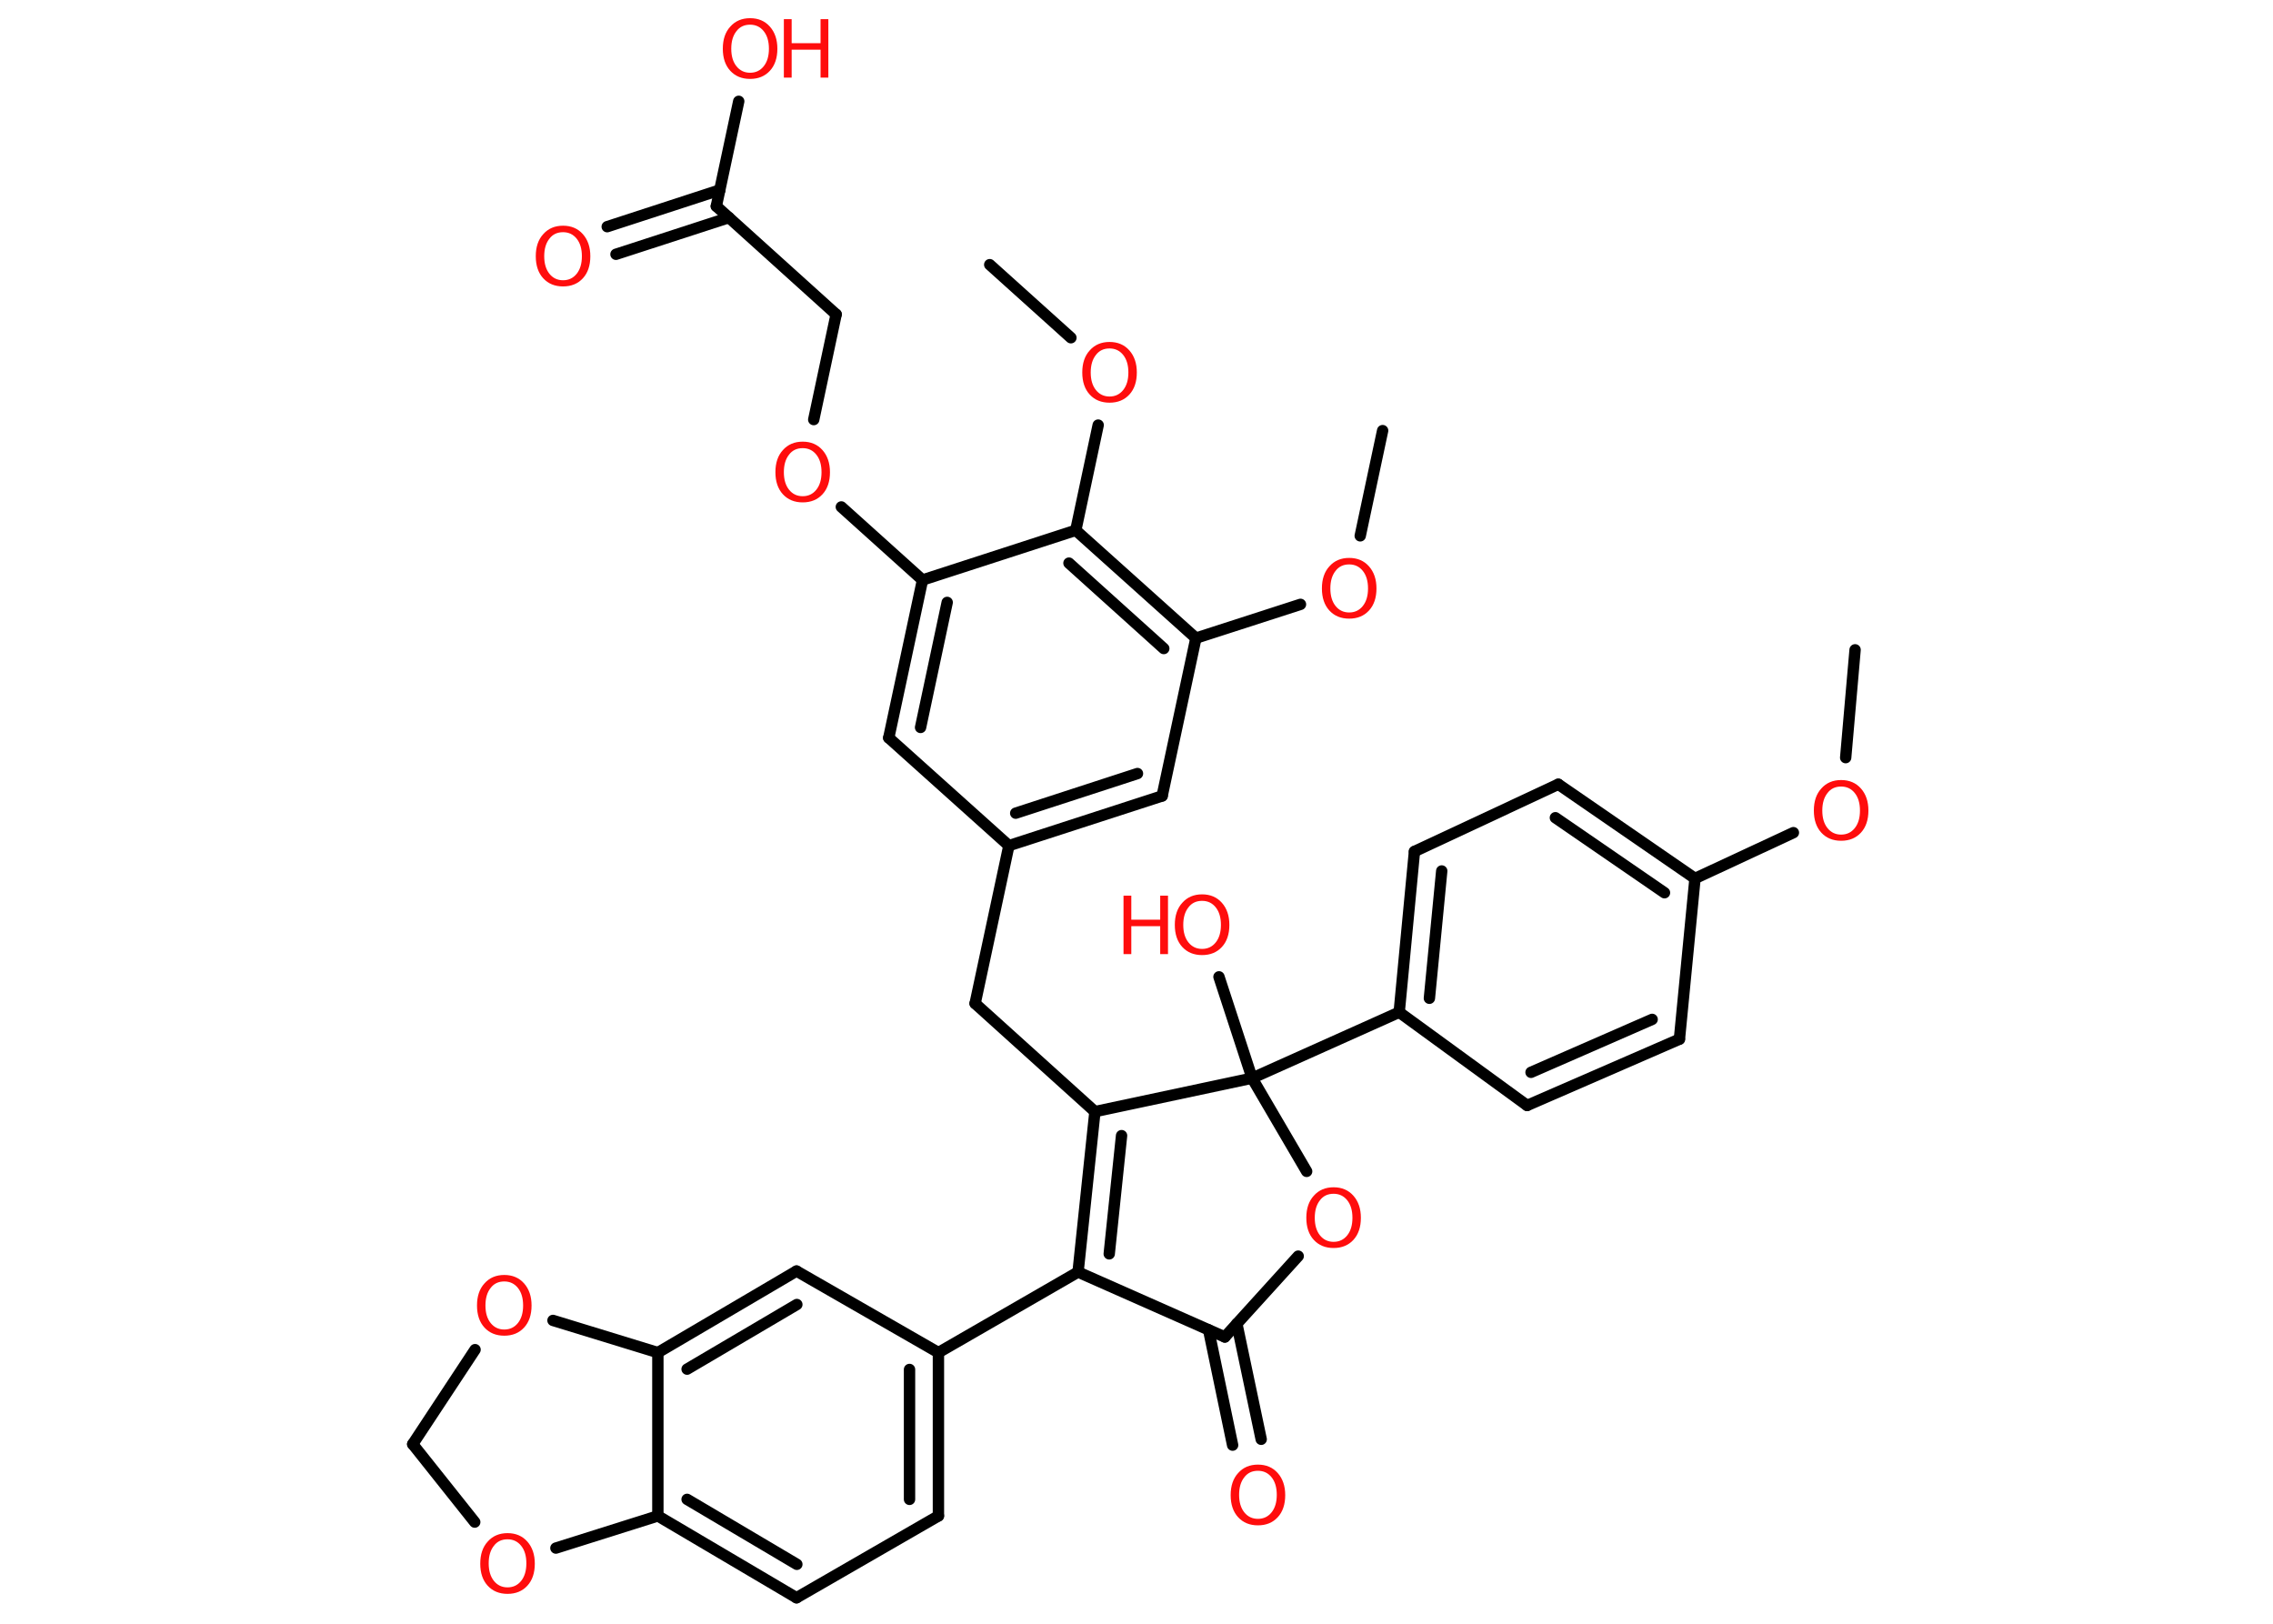 <?xml version='1.0' encoding='UTF-8'?>
<!DOCTYPE svg PUBLIC "-//W3C//DTD SVG 1.1//EN" "http://www.w3.org/Graphics/SVG/1.1/DTD/svg11.dtd">
<svg version='1.2' xmlns='http://www.w3.org/2000/svg' xmlns:xlink='http://www.w3.org/1999/xlink' width='70.0mm' height='50.0mm' viewBox='0 0 70.0 50.0'>
  <desc>Generated by the Chemistry Development Kit (http://github.com/cdk)</desc>
  <g stroke-linecap='round' stroke-linejoin='round' stroke='#000000' stroke-width='.35' fill='#FF0D0D'>
    <rect x='.0' y='.0' width='70.0' height='50.0' fill='#FFFFFF' stroke='none'/>
    <g id='mol1' class='mol'>
      <line id='mol1bnd1' class='bond' x1='57.13' y1='20.01' x2='56.84' y2='23.33'/>
      <line id='mol1bnd2' class='bond' x1='55.23' y1='25.64' x2='52.2' y2='27.05'/>
      <g id='mol1bnd3' class='bond'>
        <line x1='52.2' y1='27.05' x2='47.99' y2='24.15'/>
        <line x1='51.26' y1='27.49' x2='47.9' y2='25.18'/>
      </g>
      <line id='mol1bnd4' class='bond' x1='47.99' y1='24.15' x2='43.56' y2='26.22'/>
      <g id='mol1bnd5' class='bond'>
        <line x1='43.56' y1='26.22' x2='43.09' y2='31.17'/>
        <line x1='44.4' y1='26.82' x2='44.02' y2='30.74'/>
      </g>
      <line id='mol1bnd6' class='bond' x1='43.09' y1='31.17' x2='38.56' y2='33.2'/>
      <line id='mol1bnd7' class='bond' x1='38.56' y1='33.2' x2='37.54' y2='30.08'/>
      <line id='mol1bnd8' class='bond' x1='38.56' y1='33.2' x2='40.24' y2='36.07'/>
      <line id='mol1bnd9' class='bond' x1='39.98' y1='38.68' x2='37.72' y2='41.17'/>
      <g id='mol1bnd10' class='bond'>
        <line x1='38.09' y1='40.76' x2='38.84' y2='44.32'/>
        <line x1='37.22' y1='40.95' x2='37.96' y2='44.5'/>
      </g>
      <line id='mol1bnd11' class='bond' x1='37.72' y1='41.17' x2='33.2' y2='39.17'/>
      <line id='mol1bnd12' class='bond' x1='33.2' y1='39.17' x2='28.9' y2='41.65'/>
      <g id='mol1bnd13' class='bond'>
        <line x1='28.9' y1='46.68' x2='28.9' y2='41.65'/>
        <line x1='28.01' y1='46.17' x2='28.01' y2='42.17'/>
      </g>
      <line id='mol1bnd14' class='bond' x1='28.9' y1='46.68' x2='24.53' y2='49.2'/>
      <g id='mol1bnd15' class='bond'>
        <line x1='20.26' y1='46.68' x2='24.53' y2='49.2'/>
        <line x1='21.16' y1='46.17' x2='24.54' y2='48.17'/>
      </g>
      <line id='mol1bnd16' class='bond' x1='20.26' y1='46.68' x2='20.26' y2='41.65'/>
      <g id='mol1bnd17' class='bond'>
        <line x1='24.53' y1='39.14' x2='20.26' y2='41.65'/>
        <line x1='24.54' y1='40.17' x2='21.16' y2='42.16'/>
      </g>
      <line id='mol1bnd18' class='bond' x1='28.9' y1='41.65' x2='24.53' y2='39.14'/>
      <line id='mol1bnd19' class='bond' x1='20.26' y1='41.65' x2='17.03' y2='40.66'/>
      <line id='mol1bnd20' class='bond' x1='14.63' y1='41.56' x2='12.71' y2='44.47'/>
      <line id='mol1bnd21' class='bond' x1='12.71' y1='44.47' x2='14.62' y2='46.87'/>
      <line id='mol1bnd22' class='bond' x1='20.26' y1='46.68' x2='17.12' y2='47.67'/>
      <g id='mol1bnd23' class='bond'>
        <line x1='33.72' y1='34.23' x2='33.2' y2='39.17'/>
        <line x1='34.54' y1='34.97' x2='34.16' y2='38.61'/>
      </g>
      <line id='mol1bnd24' class='bond' x1='38.56' y1='33.2' x2='33.72' y2='34.23'/>
      <line id='mol1bnd25' class='bond' x1='33.72' y1='34.23' x2='30.03' y2='30.9'/>
      <line id='mol1bnd26' class='bond' x1='30.03' y1='30.9' x2='31.07' y2='26.04'/>
      <g id='mol1bnd27' class='bond'>
        <line x1='31.07' y1='26.04' x2='35.79' y2='24.51'/>
        <line x1='31.28' y1='25.04' x2='35.03' y2='23.82'/>
      </g>
      <line id='mol1bnd28' class='bond' x1='35.79' y1='24.51' x2='36.83' y2='19.65'/>
      <line id='mol1bnd29' class='bond' x1='36.83' y1='19.65' x2='40.05' y2='18.61'/>
      <line id='mol1bnd30' class='bond' x1='41.89' y1='16.5' x2='42.58' y2='13.26'/>
      <g id='mol1bnd31' class='bond'>
        <line x1='36.83' y1='19.65' x2='33.13' y2='16.33'/>
        <line x1='35.84' y1='19.97' x2='32.92' y2='17.34'/>
      </g>
      <line id='mol1bnd32' class='bond' x1='33.13' y1='16.33' x2='33.82' y2='13.09'/>
      <line id='mol1bnd33' class='bond' x1='32.98' y1='10.4' x2='30.48' y2='8.15'/>
      <line id='mol1bnd34' class='bond' x1='33.13' y1='16.33' x2='28.41' y2='17.86'/>
      <line id='mol1bnd35' class='bond' x1='28.41' y1='17.86' x2='25.91' y2='15.61'/>
      <line id='mol1bnd36' class='bond' x1='25.06' y1='12.92' x2='25.75' y2='9.68'/>
      <line id='mol1bnd37' class='bond' x1='25.75' y1='9.68' x2='22.06' y2='6.35'/>
      <g id='mol1bnd38' class='bond'>
        <line x1='22.45' y1='6.7' x2='18.97' y2='7.83'/>
        <line x1='22.17' y1='5.85' x2='18.7' y2='6.98'/>
      </g>
      <line id='mol1bnd39' class='bond' x1='22.06' y1='6.35' x2='22.75' y2='3.12'/>
      <g id='mol1bnd40' class='bond'>
        <line x1='28.41' y1='17.86' x2='27.37' y2='22.72'/>
        <line x1='29.17' y1='18.55' x2='28.35' y2='22.4'/>
      </g>
      <line id='mol1bnd41' class='bond' x1='31.07' y1='26.04' x2='27.37' y2='22.72'/>
      <line id='mol1bnd42' class='bond' x1='43.09' y1='31.17' x2='47.03' y2='34.04'/>
      <g id='mol1bnd43' class='bond'>
        <line x1='47.03' y1='34.04' x2='51.72' y2='32.0'/>
        <line x1='47.15' y1='33.02' x2='50.88' y2='31.39'/>
      </g>
      <line id='mol1bnd44' class='bond' x1='52.2' y1='27.05' x2='51.72' y2='32.0'/>
      <path id='mol1atm2' class='atom' d='M56.7 24.22q-.27 .0 -.42 .2q-.16 .2 -.16 .54q.0 .34 .16 .54q.16 .2 .42 .2q.26 .0 .42 -.2q.16 -.2 .16 -.54q.0 -.34 -.16 -.54q-.16 -.2 -.42 -.2zM56.7 24.02q.38 .0 .61 .26q.23 .26 .23 .68q.0 .43 -.23 .68q-.23 .25 -.61 .25q-.38 .0 -.61 -.25q-.23 -.25 -.23 -.68q.0 -.43 .23 -.68q.23 -.26 .61 -.26z' stroke='none'/>
      <g id='mol1atm8' class='atom'>
        <path d='M37.02 27.74q-.27 .0 -.42 .2q-.16 .2 -.16 .54q.0 .34 .16 .54q.16 .2 .42 .2q.26 .0 .42 -.2q.16 -.2 .16 -.54q.0 -.34 -.16 -.54q-.16 -.2 -.42 -.2zM37.02 27.54q.38 .0 .61 .26q.23 .26 .23 .68q.0 .43 -.23 .68q-.23 .25 -.61 .25q-.38 .0 -.61 -.25q-.23 -.25 -.23 -.68q.0 -.43 .23 -.68q.23 -.26 .61 -.26z' stroke='none'/>
        <path d='M34.6 27.58h.24v.74h.89v-.74h.24v1.8h-.24v-.86h-.89v.86h-.24v-1.8z' stroke='none'/>
      </g>
      <path id='mol1atm9' class='atom' d='M41.07 36.76q-.27 .0 -.42 .2q-.16 .2 -.16 .54q.0 .34 .16 .54q.16 .2 .42 .2q.26 .0 .42 -.2q.16 -.2 .16 -.54q.0 -.34 -.16 -.54q-.16 -.2 -.42 -.2zM41.07 36.56q.38 .0 .61 .26q.23 .26 .23 .68q.0 .43 -.23 .68q-.23 .25 -.61 .25q-.38 .0 -.61 -.25q-.23 -.25 -.23 -.68q.0 -.43 .23 -.68q.23 -.26 .61 -.26z' stroke='none'/>
      <path id='mol1atm11' class='atom' d='M38.74 45.29q-.27 .0 -.42 .2q-.16 .2 -.16 .54q.0 .34 .16 .54q.16 .2 .42 .2q.26 .0 .42 -.2q.16 -.2 .16 -.54q.0 -.34 -.16 -.54q-.16 -.2 -.42 -.2zM38.74 45.1q.38 .0 .61 .26q.23 .26 .23 .68q.0 .43 -.23 .68q-.23 .25 -.61 .25q-.38 .0 -.61 -.25q-.23 -.25 -.23 -.68q.0 -.43 .23 -.68q.23 -.26 .61 -.26z' stroke='none'/>
      <path id='mol1atm19' class='atom' d='M15.53 39.46q-.27 .0 -.42 .2q-.16 .2 -.16 .54q.0 .34 .16 .54q.16 .2 .42 .2q.26 .0 .42 -.2q.16 -.2 .16 -.54q.0 -.34 -.16 -.54q-.16 -.2 -.42 -.2zM15.53 39.26q.38 .0 .61 .26q.23 .26 .23 .68q.0 .43 -.23 .68q-.23 .25 -.61 .25q-.38 .0 -.61 -.25q-.23 -.25 -.23 -.68q.0 -.43 .23 -.68q.23 -.26 .61 -.26z' stroke='none'/>
      <path id='mol1atm21' class='atom' d='M15.63 47.4q-.27 .0 -.42 .2q-.16 .2 -.16 .54q.0 .34 .16 .54q.16 .2 .42 .2q.26 .0 .42 -.2q.16 -.2 .16 -.54q.0 -.34 -.16 -.54q-.16 -.2 -.42 -.2zM15.63 47.21q.38 .0 .61 .26q.23 .26 .23 .68q.0 .43 -.23 .68q-.23 .25 -.61 .25q-.38 .0 -.61 -.25q-.23 -.25 -.23 -.68q.0 -.43 .23 -.68q.23 -.26 .61 -.26z' stroke='none'/>
      <path id='mol1atm27' class='atom' d='M41.55 17.38q-.27 .0 -.42 .2q-.16 .2 -.16 .54q.0 .34 .16 .54q.16 .2 .42 .2q.26 .0 .42 -.2q.16 -.2 .16 -.54q.0 -.34 -.16 -.54q-.16 -.2 -.42 -.2zM41.55 17.18q.38 .0 .61 .26q.23 .26 .23 .68q.0 .43 -.23 .68q-.23 .25 -.61 .25q-.38 .0 -.61 -.25q-.23 -.25 -.23 -.68q.0 -.43 .23 -.68q.23 -.26 .61 -.26z' stroke='none'/>
      <path id='mol1atm30' class='atom' d='M34.17 10.73q-.27 .0 -.42 .2q-.16 .2 -.16 .54q.0 .34 .16 .54q.16 .2 .42 .2q.26 .0 .42 -.2q.16 -.2 .16 -.54q.0 -.34 -.16 -.54q-.16 -.2 -.42 -.2zM34.17 10.53q.38 .0 .61 .26q.23 .26 .23 .68q.0 .43 -.23 .68q-.23 .25 -.61 .25q-.38 .0 -.61 -.25q-.23 -.25 -.23 -.68q.0 -.43 .23 -.68q.23 -.26 .61 -.26z' stroke='none'/>
      <path id='mol1atm33' class='atom' d='M24.72 13.8q-.27 .0 -.42 .2q-.16 .2 -.16 .54q.0 .34 .16 .54q.16 .2 .42 .2q.26 .0 .42 -.2q.16 -.2 .16 -.54q.0 -.34 -.16 -.54q-.16 -.2 -.42 -.2zM24.72 13.6q.38 .0 .61 .26q.23 .26 .23 .68q.0 .43 -.23 .68q-.23 .25 -.61 .25q-.38 .0 -.61 -.25q-.23 -.25 -.23 -.68q.0 -.43 .23 -.68q.23 -.26 .61 -.26z' stroke='none'/>
      <path id='mol1atm36' class='atom' d='M17.34 7.15q-.27 .0 -.42 .2q-.16 .2 -.16 .54q.0 .34 .16 .54q.16 .2 .42 .2q.26 .0 .42 -.2q.16 -.2 .16 -.54q.0 -.34 -.16 -.54q-.16 -.2 -.42 -.2zM17.34 6.95q.38 .0 .61 .26q.23 .26 .23 .68q.0 .43 -.23 .68q-.23 .25 -.61 .25q-.38 .0 -.61 -.25q-.23 -.25 -.23 -.68q.0 -.43 .23 -.68q.23 -.26 .61 -.26z' stroke='none'/>
      <g id='mol1atm37' class='atom'>
        <path d='M23.1 .76q-.27 .0 -.42 .2q-.16 .2 -.16 .54q.0 .34 .16 .54q.16 .2 .42 .2q.26 .0 .42 -.2q.16 -.2 .16 -.54q.0 -.34 -.16 -.54q-.16 -.2 -.42 -.2zM23.1 .56q.38 .0 .61 .26q.23 .26 .23 .68q.0 .43 -.23 .68q-.23 .25 -.61 .25q-.38 .0 -.61 -.25q-.23 -.25 -.23 -.68q.0 -.43 .23 -.68q.23 -.26 .61 -.26z' stroke='none'/>
        <path d='M24.14 .59h.24v.74h.89v-.74h.24v1.8h-.24v-.86h-.89v.86h-.24v-1.8z' stroke='none'/>
      </g>
    </g>
  </g>
</svg>
